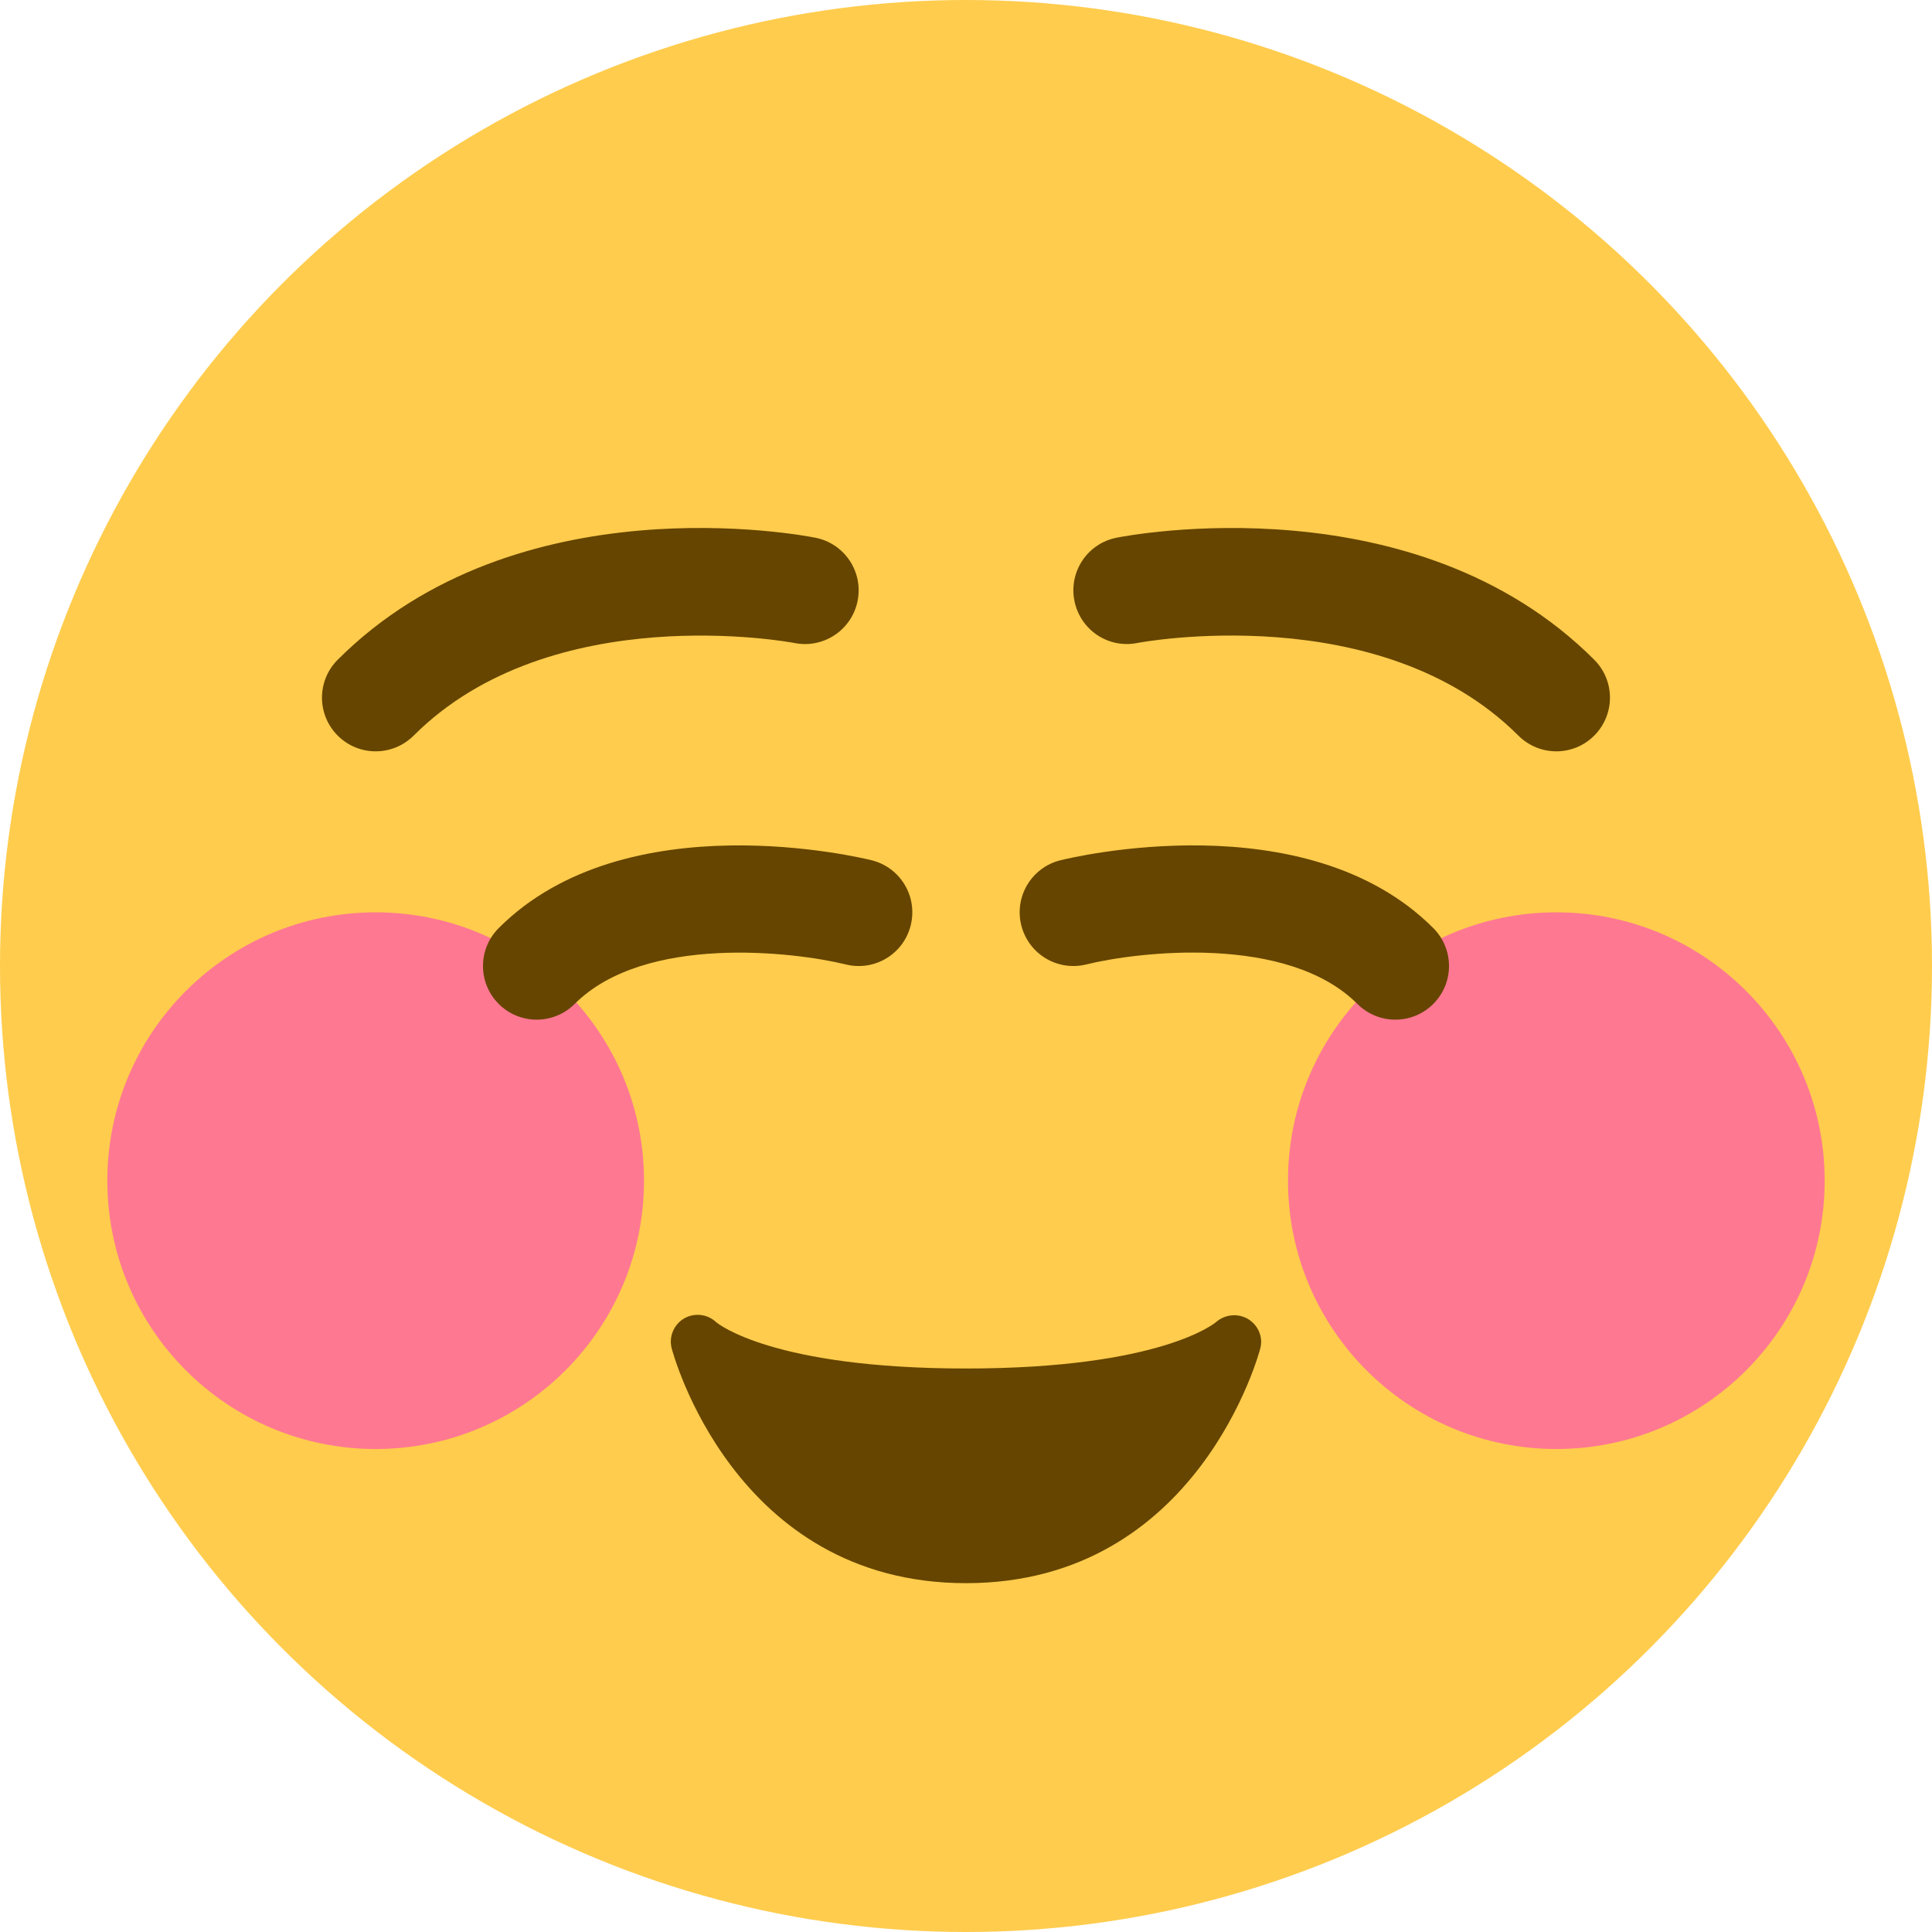 <svg viewBox="0 0 36 36" xmlns="http://www.w3.org/2000/svg">
	<circle cx="18" cy="18" r="18" fill="#FFCC4D" />
	<circle fill="#FF7892" cx="29" cy="22" r="5"/>
	<circle fill="#FF7892" cx="7" cy="22" r="5"/>
	<path d="M 29,14 c 0.256,0 0.512,-0.098 0.706,-0.293 c 0.391,-0.391 0.391,-1.023 0,-1.414 c -3.34,-3.338 -8.676,-2.319 -8.903,-2.273 c -0.541,0.108 -0.89,0.633 -0.783,1.174 c 0.107,0.54 0.626,0.896 1.174,0.787 c 0.044,-0.01 4.522,-0.849 7.099,1.726 c 0.195,0.195 0.451,0.293 0.707,0.293 Z" fill="#664500" />
	<path d="M 7,14 c 0.256,0 0.512,-0.098 0.707,-0.292 c 2.569,-2.569 7.029,-1.741 7.098,-1.726 c 0.542,0.107 1.067,-0.245 1.175,-0.785 c 0.109,-0.542 -0.242,-1.069 -0.784,-1.177 c -0.225,-0.045 -5.563,-1.068 -8.903,2.273 c -0.391,0.391 -0.391,1.023 0,1.414 c 0.195,0.195 0.451,0.293 0.707,0.293 Z" fill="#664500" />
	<path d="M 26,19 c 0.256,0 0.512,-0.098 0.707,-0.293 c 0.391,-0.391 0.391,-1.023 0,-1.414 c -2.374,-2.374 -6.763,-1.309 -6.949,-1.263 c -0.536,0.134 -0.861,0.675 -0.728,1.211 c 0.134,0.535 0.671,0.862 1.211,0.73 c 0.962,-0.238 3.748,-0.569 5.052,0.736 c 0.195,0.195 0.451,0.293 0.707,0.293 Z" fill="#664500" />
	<path d="M 10,19 c -0.256,0 -0.512,-0.098 -0.707,-0.293 c -0.391,-0.391 -0.391,-1.023 0,-1.414 c 2.373,-2.373 6.764,-1.309 6.95,-1.263 c 0.535,0.134 0.86,0.675 0.727,1.211 c -0.132,0.536 -0.673,0.863 -1.21,0.73 c -0.964,-0.237 -3.749,-0.567 -5.052,0.736 c -0.196,0.195 -0.452,0.293 -0.708,0.293 Z" fill="#664500" />
	<path d="M 13,25 s 1,1 5,1 s 5,-1 5,-1 s -1,4 -5,4 s -5,-4 -5,-4 Z" fill="#664500"/>
	<path d="M 18,29.5 c 4.34,0 5.474,-4.335 5.485,-4.379 c 0.053,-0.213 -0.043,-0.431 -0.231,-0.544 c -0.188,-0.111 -0.432,-0.086 -0.597,0.06 c -0.01,0.008 -1.013,0.863 -4.657,0.863 c -3.59,0 -4.617,-0.83 -4.656,-0.864 c -0.161,-0.151 -0.4,-0.178 -0.591,-0.072 c -0.195,0.112 -0.293,0.339 -0.238,0.557 c 0.011,0.044 1.145,4.379 5.485,4.379 Z" fill="#664500"/>
	<path d="M 13.949,26.008 c 0.82,0.258 2.101,0.492 4.051,0.492 s 3.231,-0.234 4.051,-0.492 c -0.576,1.064 -1.775,2.492 -4.051,2.492 s -3.474,-1.428 -4.051,-2.492 Z" fill="#664500"/>
	<path d="M 13,25 h0.01 h-0.01 Z" fill="#664500"/>
	</svg>
